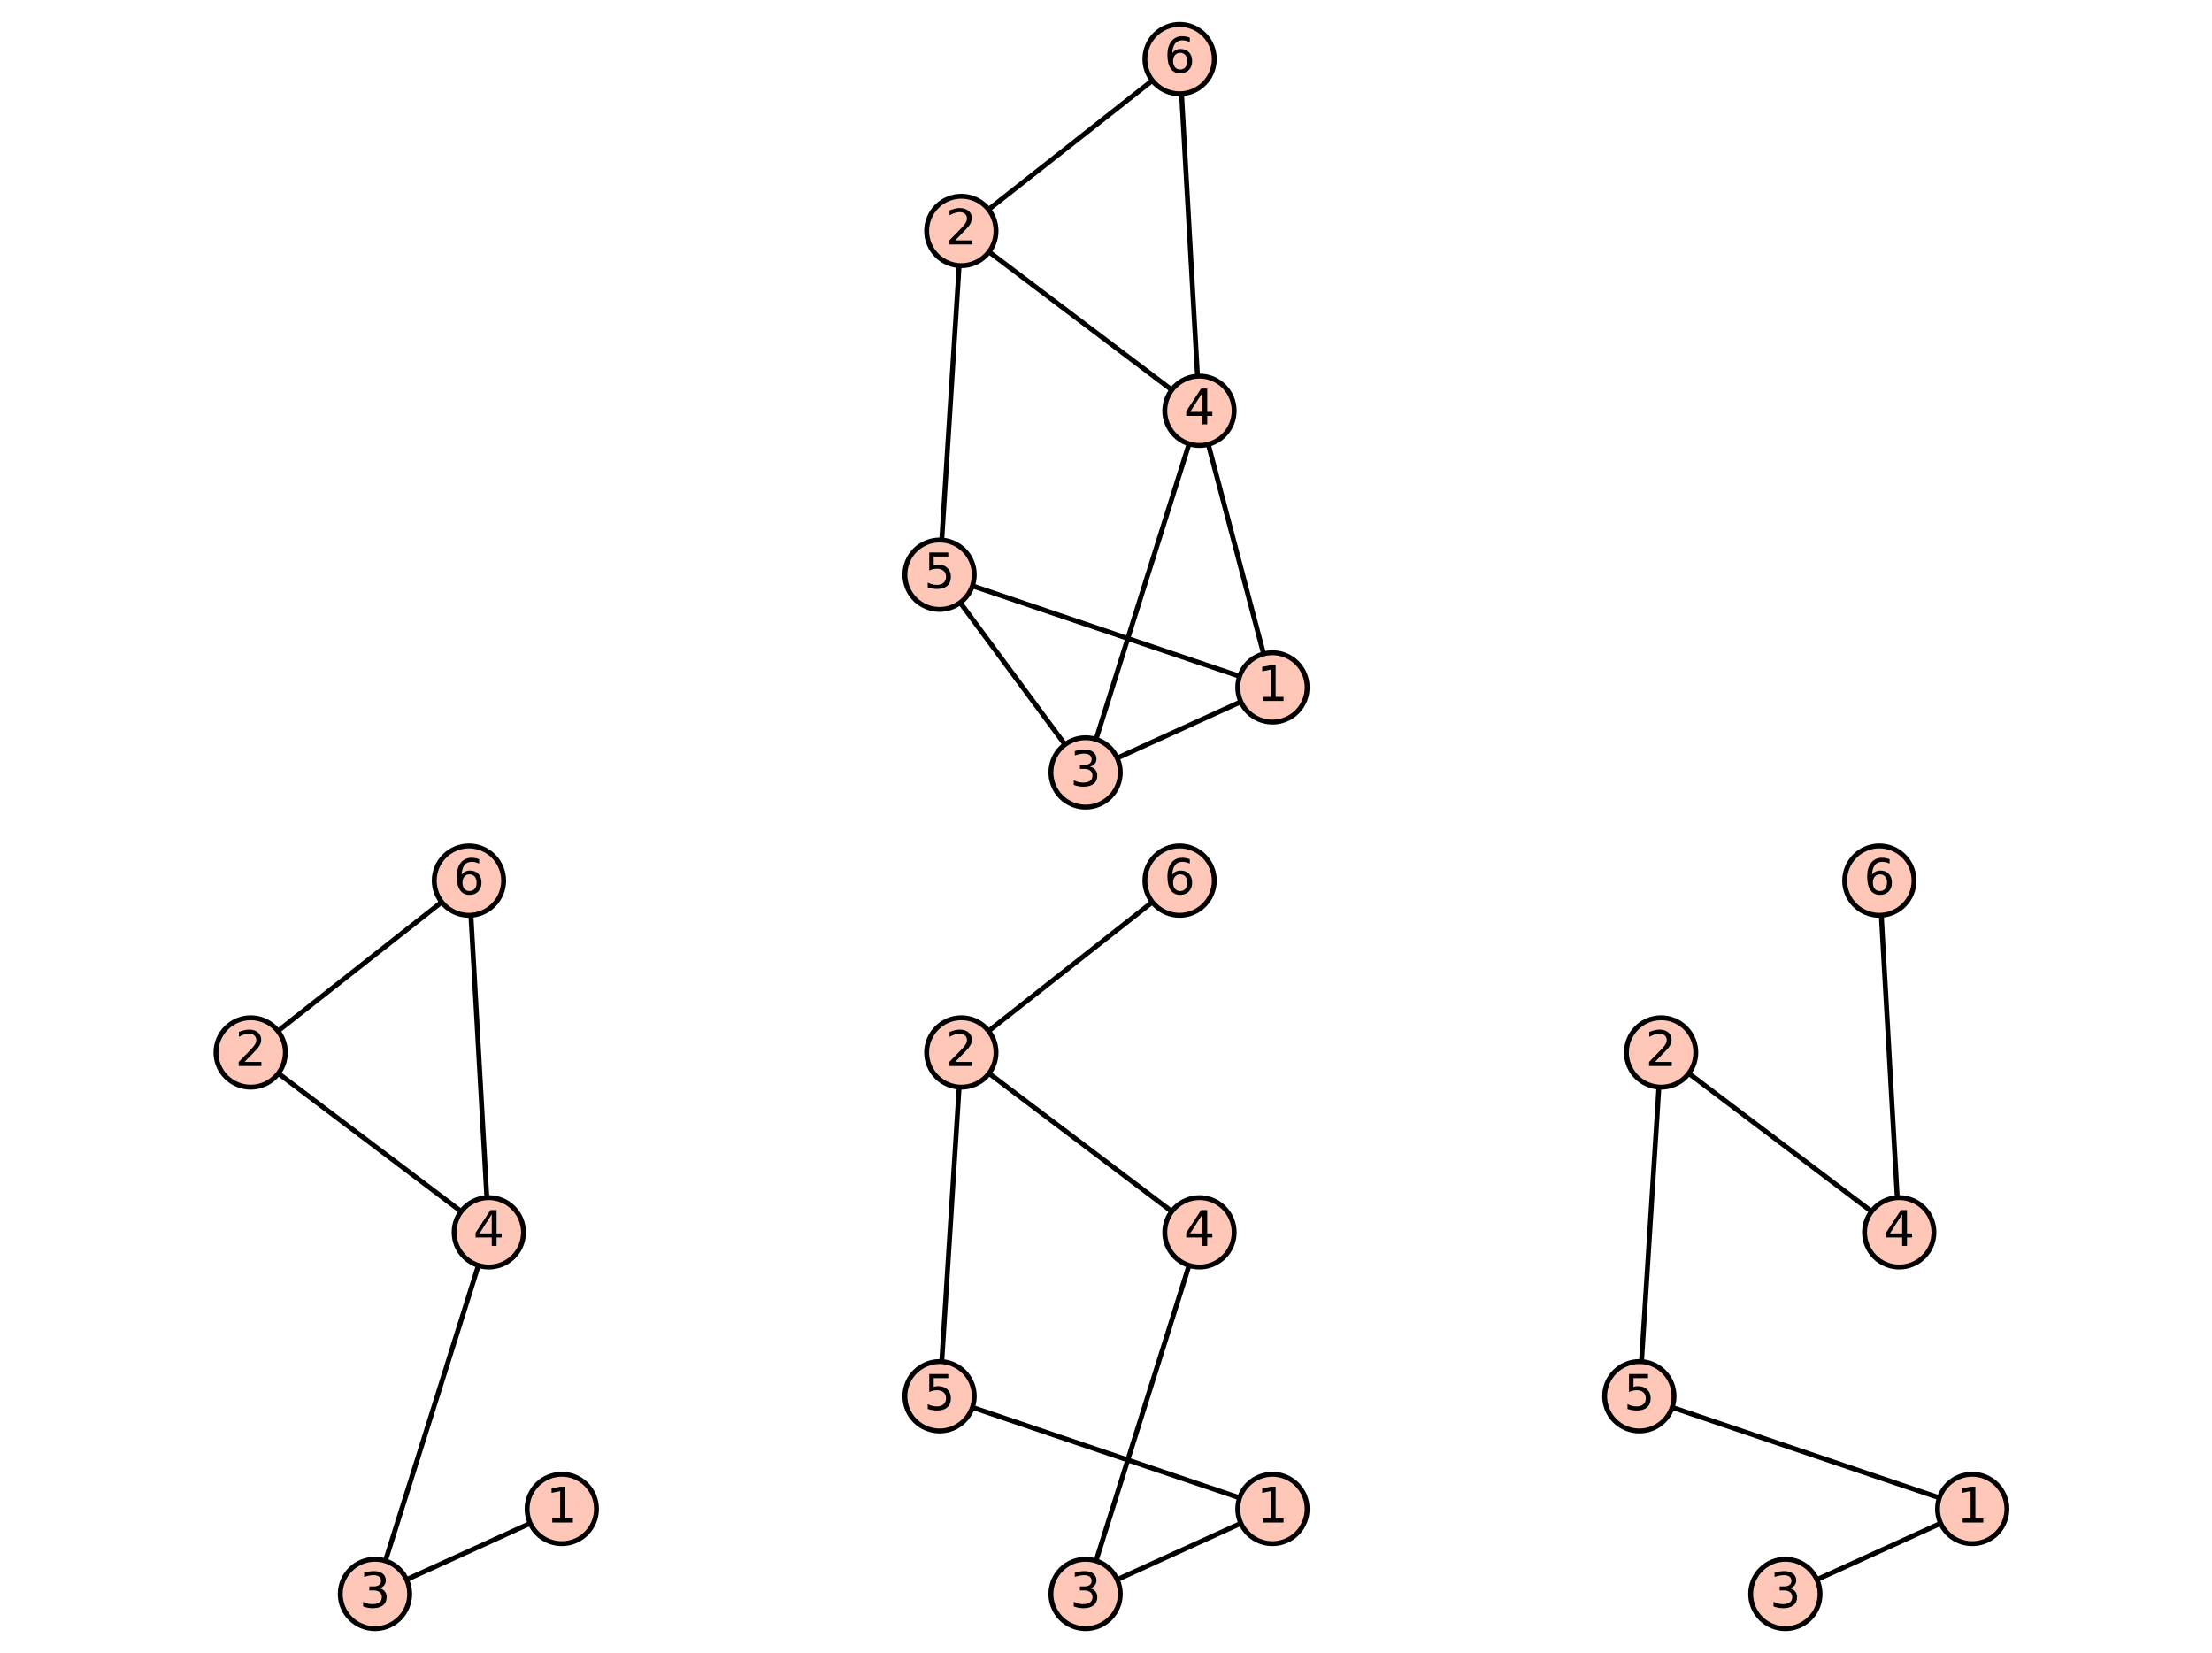 <?xml version="1.0" encoding="utf-8" standalone="no"?>
<!DOCTYPE svg PUBLIC "-//W3C//DTD SVG 1.1//EN"
  "http://www.w3.org/Graphics/SVG/1.1/DTD/svg11.dtd">
<!-- Created with matplotlib (https://matplotlib.org/) -->
<svg height="336.836pt" version="1.1" viewBox="0 0 450.783 336.836" width="450.783pt" xmlns="http://www.w3.org/2000/svg" xmlns:xlink="http://www.w3.org/1999/xlink">
 <defs>
  <style type="text/css">*{stroke-linecap:butt;stroke-linejoin:round;}</style>
 </defs>
 <g id="figure_1">
  <g id="patch_1">
   <path d="M 0 336.836 
L 450.783 336.836 
L 450.783 0 
L 0 0 
z
" style="fill:#ffffff;"/>
  </g>
  <g id="axes_1">
   <g id="patch_2">
    <path d="M 7.2 160.304 
L 158.372 160.304 
L 158.372 9.132 
L 7.2 9.132 
z
" style="fill:#ffffff;"/>
   </g>
   <g id="matplotlib.axis_1"/>
   <g id="matplotlib.axis_2"/>
  </g>
  <g id="axes_2">
   <g id="patch_3">
    <path d="M 190.117 160.304 
L 260.667 160.304 
L 260.667 9.132 
L 190.117 9.132 
z
" style="fill:#ffffff;"/>
   </g>
   <g id="matplotlib.axis_3"/>
   <g id="matplotlib.axis_4"/>
   <g id="line2d_1">
    <path clip-path="url(#p495eb3ffb0)" d="M 259.31 140.071 
L 221.236 157.397 
" style="fill:none;stroke:#000000;stroke-linecap:square;"/>
   </g>
   <g id="line2d_2">
    <path clip-path="url(#p495eb3ffb0)" d="M 259.31 140.071 
L 244.438 83.707 
" style="fill:none;stroke:#000000;stroke-linecap:square;"/>
   </g>
   <g id="line2d_3">
    <path clip-path="url(#p495eb3ffb0)" d="M 259.31 140.071 
L 191.474 117.108 
" style="fill:none;stroke:#000000;stroke-linecap:square;"/>
   </g>
   <g id="line2d_4">
    <path clip-path="url(#p495eb3ffb0)" d="M 195.908 47.058 
L 244.438 83.707 
" style="fill:none;stroke:#000000;stroke-linecap:square;"/>
   </g>
   <g id="line2d_5">
    <path clip-path="url(#p495eb3ffb0)" d="M 195.908 47.058 
L 191.474 117.108 
" style="fill:none;stroke:#000000;stroke-linecap:square;"/>
   </g>
   <g id="line2d_6">
    <path clip-path="url(#p495eb3ffb0)" d="M 195.908 47.058 
L 240.388 12.039 
" style="fill:none;stroke:#000000;stroke-linecap:square;"/>
   </g>
   <g id="line2d_7">
    <path clip-path="url(#p495eb3ffb0)" d="M 221.236 157.397 
L 244.438 83.707 
" style="fill:none;stroke:#000000;stroke-linecap:square;"/>
   </g>
   <g id="line2d_8">
    <path clip-path="url(#p495eb3ffb0)" d="M 221.236 157.397 
L 191.474 117.108 
" style="fill:none;stroke:#000000;stroke-linecap:square;"/>
   </g>
   <g id="line2d_9">
    <path clip-path="url(#p495eb3ffb0)" d="M 244.438 83.707 
L 240.388 12.039 
" style="fill:none;stroke:#000000;stroke-linecap:square;"/>
   </g>
   <g id="PathCollection_1">
    <defs>
     <path d="M 0 7.071 
C 1.875 7.071 3.674 6.326 5 5 
C 6.326 3.674 7.071 1.875 7.071 0 
C 7.071 -1.875 6.326 -3.674 5 -5 
C 3.674 -6.326 1.875 -7.071 0 -7.071 
C -1.875 -7.071 -3.674 -6.326 -5 -5 
C -6.326 -3.674 -7.071 -1.875 -7.071 0 
C -7.071 1.875 -6.326 3.674 -5 5 
C -3.674 6.326 -1.875 7.071 0 7.071 
z
" id="m2650234fca" style="stroke:#000000;"/>
    </defs>
    <g>
     <use style="fill:#fec7b8;stroke:#000000;" x="259.31" xlink:href="#m2650234fca" y="140.071"/>
     <use style="fill:#fec7b8;stroke:#000000;" x="195.908" xlink:href="#m2650234fca" y="47.058"/>
     <use style="fill:#fec7b8;stroke:#000000;" x="221.236" xlink:href="#m2650234fca" y="157.397"/>
     <use style="fill:#fec7b8;stroke:#000000;" x="244.438" xlink:href="#m2650234fca" y="83.707"/>
     <use style="fill:#fec7b8;stroke:#000000;" x="191.474" xlink:href="#m2650234fca" y="117.108"/>
     <use style="fill:#fec7b8;stroke:#000000;" x="240.388" xlink:href="#m2650234fca" y="12.039"/>
    </g>
   </g>
   <g id="text_1">
    <!-- 1 -->
    <g transform="translate(256.129 142.831)scale(0.1 -0.1)">
     <defs>
      <path d="M 12.406 8.297 
L 28.516 8.297 
L 28.516 63.922 
L 10.984 60.406 
L 10.984 69.391 
L 28.422 72.906 
L 38.281 72.906 
L 38.281 8.297 
L 54.391 8.297 
L 54.391 0 
L 12.406 0 
z
" id="DejaVuSans-49"/>
     </defs>
     <use xlink:href="#DejaVuSans-49"/>
    </g>
   </g>
   <g id="text_2">
    <!-- 2 -->
    <g transform="translate(192.727 49.818)scale(0.1 -0.1)">
     <defs>
      <path d="M 19.188 8.297 
L 53.609 8.297 
L 53.609 0 
L 7.328 0 
L 7.328 8.297 
Q 12.938 14.109 22.625 23.891 
Q 32.328 33.688 34.812 36.531 
Q 39.547 41.844 41.422 45.531 
Q 43.312 49.219 43.312 52.781 
Q 43.312 58.594 39.234 62.25 
Q 35.156 65.922 28.609 65.922 
Q 23.969 65.922 18.812 64.312 
Q 13.672 62.703 7.812 59.422 
L 7.812 69.391 
Q 13.766 71.781 18.938 73 
Q 24.125 74.219 28.422 74.219 
Q 39.75 74.219 46.484 68.547 
Q 53.219 62.891 53.219 53.422 
Q 53.219 48.922 51.531 44.891 
Q 49.859 40.875 45.406 35.406 
Q 44.188 33.984 37.641 27.219 
Q 31.109 20.453 19.188 8.297 
z
" id="DejaVuSans-50"/>
     </defs>
     <use xlink:href="#DejaVuSans-50"/>
    </g>
   </g>
   <g id="text_3">
    <!-- 3 -->
    <g transform="translate(218.055 160.156)scale(0.1 -0.1)">
     <defs>
      <path d="M 40.578 39.312 
Q 47.656 37.797 51.625 33 
Q 55.609 28.219 55.609 21.188 
Q 55.609 10.406 48.188 4.484 
Q 40.766 -1.422 27.094 -1.422 
Q 22.516 -1.422 17.656 -0.516 
Q 12.797 0.391 7.625 2.203 
L 7.625 11.719 
Q 11.719 9.328 16.594 8.109 
Q 21.484 6.891 26.812 6.891 
Q 36.078 6.891 40.938 10.547 
Q 45.797 14.203 45.797 21.188 
Q 45.797 27.641 41.281 31.266 
Q 36.766 34.906 28.719 34.906 
L 20.219 34.906 
L 20.219 43.016 
L 29.109 43.016 
Q 36.375 43.016 40.234 45.922 
Q 44.094 48.828 44.094 54.297 
Q 44.094 59.906 40.109 62.906 
Q 36.141 65.922 28.719 65.922 
Q 24.656 65.922 20.016 65.031 
Q 15.375 64.156 9.812 62.312 
L 9.812 71.094 
Q 15.438 72.656 20.344 73.438 
Q 25.25 74.219 29.594 74.219 
Q 40.828 74.219 47.359 69.109 
Q 53.906 64.016 53.906 55.328 
Q 53.906 49.266 50.438 45.094 
Q 46.969 40.922 40.578 39.312 
z
" id="DejaVuSans-51"/>
     </defs>
     <use xlink:href="#DejaVuSans-51"/>
    </g>
   </g>
   <g id="text_4">
    <!-- 4 -->
    <g transform="translate(241.256 86.467)scale(0.1 -0.1)">
     <defs>
      <path d="M 37.797 64.312 
L 12.891 25.391 
L 37.797 25.391 
z
M 35.203 72.906 
L 47.609 72.906 
L 47.609 25.391 
L 58.016 25.391 
L 58.016 17.188 
L 47.609 17.188 
L 47.609 0 
L 37.797 0 
L 37.797 17.188 
L 4.891 17.188 
L 4.891 26.703 
z
" id="DejaVuSans-52"/>
     </defs>
     <use xlink:href="#DejaVuSans-52"/>
    </g>
   </g>
   <g id="text_5">
    <!-- 5 -->
    <g transform="translate(188.292 119.867)scale(0.1 -0.1)">
     <defs>
      <path d="M 10.797 72.906 
L 49.516 72.906 
L 49.516 64.594 
L 19.828 64.594 
L 19.828 46.734 
Q 21.969 47.469 24.109 47.828 
Q 26.266 48.188 28.422 48.188 
Q 40.625 48.188 47.75 41.5 
Q 54.891 34.812 54.891 23.391 
Q 54.891 11.625 47.562 5.094 
Q 40.234 -1.422 26.906 -1.422 
Q 22.312 -1.422 17.547 -0.641 
Q 12.797 0.141 7.719 1.703 
L 7.719 11.625 
Q 12.109 9.234 16.797 8.062 
Q 21.484 6.891 26.703 6.891 
Q 35.156 6.891 40.078 11.328 
Q 45.016 15.766 45.016 23.391 
Q 45.016 31 40.078 35.438 
Q 35.156 39.891 26.703 39.891 
Q 22.75 39.891 18.812 39.016 
Q 14.891 38.141 10.797 36.281 
z
" id="DejaVuSans-53"/>
     </defs>
     <use xlink:href="#DejaVuSans-53"/>
    </g>
   </g>
   <g id="text_6">
    <!-- 6 -->
    <g transform="translate(237.207 14.798)scale(0.1 -0.1)">
     <defs>
      <path d="M 33.016 40.375 
Q 26.375 40.375 22.484 35.828 
Q 18.609 31.297 18.609 23.391 
Q 18.609 15.531 22.484 10.953 
Q 26.375 6.391 33.016 6.391 
Q 39.656 6.391 43.531 10.953 
Q 47.406 15.531 47.406 23.391 
Q 47.406 31.297 43.531 35.828 
Q 39.656 40.375 33.016 40.375 
z
M 52.594 71.297 
L 52.594 62.312 
Q 48.875 64.062 45.094 64.984 
Q 41.312 65.922 37.594 65.922 
Q 27.828 65.922 22.672 59.328 
Q 17.531 52.734 16.797 39.406 
Q 19.672 43.656 24.016 45.922 
Q 28.375 48.188 33.594 48.188 
Q 44.578 48.188 50.953 41.516 
Q 57.328 34.859 57.328 23.391 
Q 57.328 12.156 50.688 5.359 
Q 44.047 -1.422 33.016 -1.422 
Q 20.359 -1.422 13.672 8.266 
Q 6.984 17.969 6.984 36.375 
Q 6.984 53.656 15.188 63.938 
Q 23.391 74.219 37.203 74.219 
Q 40.922 74.219 44.703 73.484 
Q 48.484 72.75 52.594 71.297 
z
" id="DejaVuSans-54"/>
     </defs>
     <use xlink:href="#DejaVuSans-54"/>
    </g>
   </g>
  </g>
  <g id="axes_3">
   <g id="patch_4">
    <path d="M 292.411 160.304 
L 443.583 160.304 
L 443.583 9.132 
L 292.411 9.132 
z
" style="fill:#ffffff;"/>
   </g>
   <g id="matplotlib.axis_5"/>
   <g id="matplotlib.axis_6"/>
  </g>
  <g id="axes_4">
   <g id="patch_5">
    <path d="M 49.817 327.704 
L 115.755 327.704 
L 115.755 176.532 
L 49.817 176.532 
z
" style="fill:#ffffff;"/>
   </g>
   <g id="matplotlib.axis_7"/>
   <g id="matplotlib.axis_8"/>
   <g id="line2d_10">
    <path clip-path="url(#p36194b9e5a)" d="M 114.487 307.471 
L 76.414 324.797 
" style="fill:none;stroke:#000000;stroke-linecap:square;"/>
   </g>
   <g id="line2d_11">
    <path clip-path="url(#p36194b9e5a)" d="M 51.085 214.458 
L 99.615 251.107 
" style="fill:none;stroke:#000000;stroke-linecap:square;"/>
   </g>
   <g id="line2d_12">
    <path clip-path="url(#p36194b9e5a)" d="M 51.085 214.458 
L 95.565 179.439 
" style="fill:none;stroke:#000000;stroke-linecap:square;"/>
   </g>
   <g id="line2d_13">
    <path clip-path="url(#p36194b9e5a)" d="M 76.414 324.797 
L 99.615 251.107 
" style="fill:none;stroke:#000000;stroke-linecap:square;"/>
   </g>
   <g id="line2d_14">
    <path clip-path="url(#p36194b9e5a)" d="M 99.615 251.107 
L 95.565 179.439 
" style="fill:none;stroke:#000000;stroke-linecap:square;"/>
   </g>
   <g id="PathCollection_2">
    <g>
     <use style="fill:#fec7b8;stroke:#000000;" x="114.487" xlink:href="#m2650234fca" y="307.471"/>
     <use style="fill:#fec7b8;stroke:#000000;" x="51.085" xlink:href="#m2650234fca" y="214.458"/>
     <use style="fill:#fec7b8;stroke:#000000;" x="76.414" xlink:href="#m2650234fca" y="324.797"/>
     <use style="fill:#fec7b8;stroke:#000000;" x="99.615" xlink:href="#m2650234fca" y="251.107"/>
     <use style="fill:#fec7b8;stroke:#000000;" x="95.565" xlink:href="#m2650234fca" y="179.439"/>
    </g>
   </g>
   <g id="text_7">
    <!-- 1 -->
    <g transform="translate(111.306 310.231)scale(0.1 -0.1)">
     <use xlink:href="#DejaVuSans-49"/>
    </g>
   </g>
   <g id="text_8">
    <!-- 2 -->
    <g transform="translate(47.904 217.218)scale(0.1 -0.1)">
     <use xlink:href="#DejaVuSans-50"/>
    </g>
   </g>
   <g id="text_9">
    <!-- 3 -->
    <g transform="translate(73.232 327.556)scale(0.1 -0.1)">
     <use xlink:href="#DejaVuSans-51"/>
    </g>
   </g>
   <g id="text_10">
    <!-- 4 -->
    <g transform="translate(96.433 253.867)scale(0.1 -0.1)">
     <use xlink:href="#DejaVuSans-52"/>
    </g>
   </g>
   <g id="text_11">
    <!-- 6 -->
    <g transform="translate(92.384 182.198)scale(0.1 -0.1)">
     <use xlink:href="#DejaVuSans-54"/>
    </g>
   </g>
  </g>
  <g id="axes_5">
   <g id="patch_6">
    <path d="M 190.117 327.704 
L 260.667 327.704 
L 260.667 176.532 
L 190.117 176.532 
z
" style="fill:#ffffff;"/>
   </g>
   <g id="matplotlib.axis_9"/>
   <g id="matplotlib.axis_10"/>
   <g id="line2d_15">
    <path clip-path="url(#p0871548abe)" d="M 259.31 307.471 
L 221.236 324.797 
" style="fill:none;stroke:#000000;stroke-linecap:square;"/>
   </g>
   <g id="line2d_16">
    <path clip-path="url(#p0871548abe)" d="M 259.31 307.471 
L 191.474 284.508 
" style="fill:none;stroke:#000000;stroke-linecap:square;"/>
   </g>
   <g id="line2d_17">
    <path clip-path="url(#p0871548abe)" d="M 195.908 214.458 
L 244.438 251.107 
" style="fill:none;stroke:#000000;stroke-linecap:square;"/>
   </g>
   <g id="line2d_18">
    <path clip-path="url(#p0871548abe)" d="M 195.908 214.458 
L 191.474 284.508 
" style="fill:none;stroke:#000000;stroke-linecap:square;"/>
   </g>
   <g id="line2d_19">
    <path clip-path="url(#p0871548abe)" d="M 195.908 214.458 
L 240.388 179.439 
" style="fill:none;stroke:#000000;stroke-linecap:square;"/>
   </g>
   <g id="line2d_20">
    <path clip-path="url(#p0871548abe)" d="M 221.236 324.797 
L 244.438 251.107 
" style="fill:none;stroke:#000000;stroke-linecap:square;"/>
   </g>
   <g id="PathCollection_3">
    <g>
     <use style="fill:#fec7b8;stroke:#000000;" x="259.31" xlink:href="#m2650234fca" y="307.471"/>
     <use style="fill:#fec7b8;stroke:#000000;" x="195.908" xlink:href="#m2650234fca" y="214.458"/>
     <use style="fill:#fec7b8;stroke:#000000;" x="221.236" xlink:href="#m2650234fca" y="324.797"/>
     <use style="fill:#fec7b8;stroke:#000000;" x="244.438" xlink:href="#m2650234fca" y="251.107"/>
     <use style="fill:#fec7b8;stroke:#000000;" x="191.474" xlink:href="#m2650234fca" y="284.508"/>
     <use style="fill:#fec7b8;stroke:#000000;" x="240.388" xlink:href="#m2650234fca" y="179.439"/>
    </g>
   </g>
   <g id="text_12">
    <!-- 1 -->
    <g transform="translate(256.129 310.231)scale(0.1 -0.1)">
     <use xlink:href="#DejaVuSans-49"/>
    </g>
   </g>
   <g id="text_13">
    <!-- 2 -->
    <g transform="translate(192.727 217.218)scale(0.1 -0.1)">
     <use xlink:href="#DejaVuSans-50"/>
    </g>
   </g>
   <g id="text_14">
    <!-- 3 -->
    <g transform="translate(218.055 327.556)scale(0.1 -0.1)">
     <use xlink:href="#DejaVuSans-51"/>
    </g>
   </g>
   <g id="text_15">
    <!-- 4 -->
    <g transform="translate(241.256 253.867)scale(0.1 -0.1)">
     <use xlink:href="#DejaVuSans-52"/>
    </g>
   </g>
   <g id="text_16">
    <!-- 5 -->
    <g transform="translate(188.292 287.267)scale(0.1 -0.1)">
     <use xlink:href="#DejaVuSans-53"/>
    </g>
   </g>
   <g id="text_17">
    <!-- 6 -->
    <g transform="translate(237.207 182.198)scale(0.1 -0.1)">
     <use xlink:href="#DejaVuSans-54"/>
    </g>
   </g>
  </g>
  <g id="axes_6">
   <g id="patch_7">
    <path d="M 332.723 327.704 
L 403.272 327.704 
L 403.272 176.532 
L 332.723 176.532 
z
" style="fill:#ffffff;"/>
   </g>
   <g id="matplotlib.axis_11"/>
   <g id="matplotlib.axis_12"/>
   <g id="line2d_21">
    <path clip-path="url(#p361be1f897)" d="M 401.915 307.471 
L 363.842 324.797 
" style="fill:none;stroke:#000000;stroke-linecap:square;"/>
   </g>
   <g id="line2d_22">
    <path clip-path="url(#p361be1f897)" d="M 401.915 307.471 
L 334.079 284.508 
" style="fill:none;stroke:#000000;stroke-linecap:square;"/>
   </g>
   <g id="line2d_23">
    <path clip-path="url(#p361be1f897)" d="M 338.514 214.458 
L 387.043 251.107 
" style="fill:none;stroke:#000000;stroke-linecap:square;"/>
   </g>
   <g id="line2d_24">
    <path clip-path="url(#p361be1f897)" d="M 338.514 214.458 
L 334.079 284.508 
" style="fill:none;stroke:#000000;stroke-linecap:square;"/>
   </g>
   <g id="line2d_25">
    <path clip-path="url(#p361be1f897)" d="M 387.043 251.107 
L 382.994 179.439 
" style="fill:none;stroke:#000000;stroke-linecap:square;"/>
   </g>
   <g id="PathCollection_4">
    <g>
     <use style="fill:#fec7b8;stroke:#000000;" x="401.915" xlink:href="#m2650234fca" y="307.471"/>
     <use style="fill:#fec7b8;stroke:#000000;" x="338.514" xlink:href="#m2650234fca" y="214.458"/>
     <use style="fill:#fec7b8;stroke:#000000;" x="363.842" xlink:href="#m2650234fca" y="324.797"/>
     <use style="fill:#fec7b8;stroke:#000000;" x="387.043" xlink:href="#m2650234fca" y="251.107"/>
     <use style="fill:#fec7b8;stroke:#000000;" x="334.079" xlink:href="#m2650234fca" y="284.508"/>
     <use style="fill:#fec7b8;stroke:#000000;" x="382.994" xlink:href="#m2650234fca" y="179.439"/>
    </g>
   </g>
   <g id="text_18">
    <!-- 1 -->
    <g transform="translate(398.734 310.231)scale(0.1 -0.1)">
     <use xlink:href="#DejaVuSans-49"/>
    </g>
   </g>
   <g id="text_19">
    <!-- 2 -->
    <g transform="translate(335.333 217.218)scale(0.1 -0.1)">
     <use xlink:href="#DejaVuSans-50"/>
    </g>
   </g>
   <g id="text_20">
    <!-- 3 -->
    <g transform="translate(360.661 327.556)scale(0.1 -0.1)">
     <use xlink:href="#DejaVuSans-51"/>
    </g>
   </g>
   <g id="text_21">
    <!-- 4 -->
    <g transform="translate(383.862 253.867)scale(0.1 -0.1)">
     <use xlink:href="#DejaVuSans-52"/>
    </g>
   </g>
   <g id="text_22">
    <!-- 5 -->
    <g transform="translate(330.898 287.267)scale(0.1 -0.1)">
     <use xlink:href="#DejaVuSans-53"/>
    </g>
   </g>
   <g id="text_23">
    <!-- 6 -->
    <g transform="translate(379.813 182.198)scale(0.1 -0.1)">
     <use xlink:href="#DejaVuSans-54"/>
    </g>
   </g>
  </g>
 </g>
 <defs>
  <clipPath id="p495eb3ffb0">
   <rect height="151.172" width="70.55" x="190.117" y="9.132"/>
  </clipPath>
  <clipPath id="p36194b9e5a">
   <rect height="151.172" width="65.937" x="49.817" y="176.532"/>
  </clipPath>
  <clipPath id="p0871548abe">
   <rect height="151.172" width="70.55" x="190.117" y="176.532"/>
  </clipPath>
  <clipPath id="p361be1f897">
   <rect height="151.172" width="70.55" x="332.723" y="176.532"/>
  </clipPath>
 </defs>
</svg>
